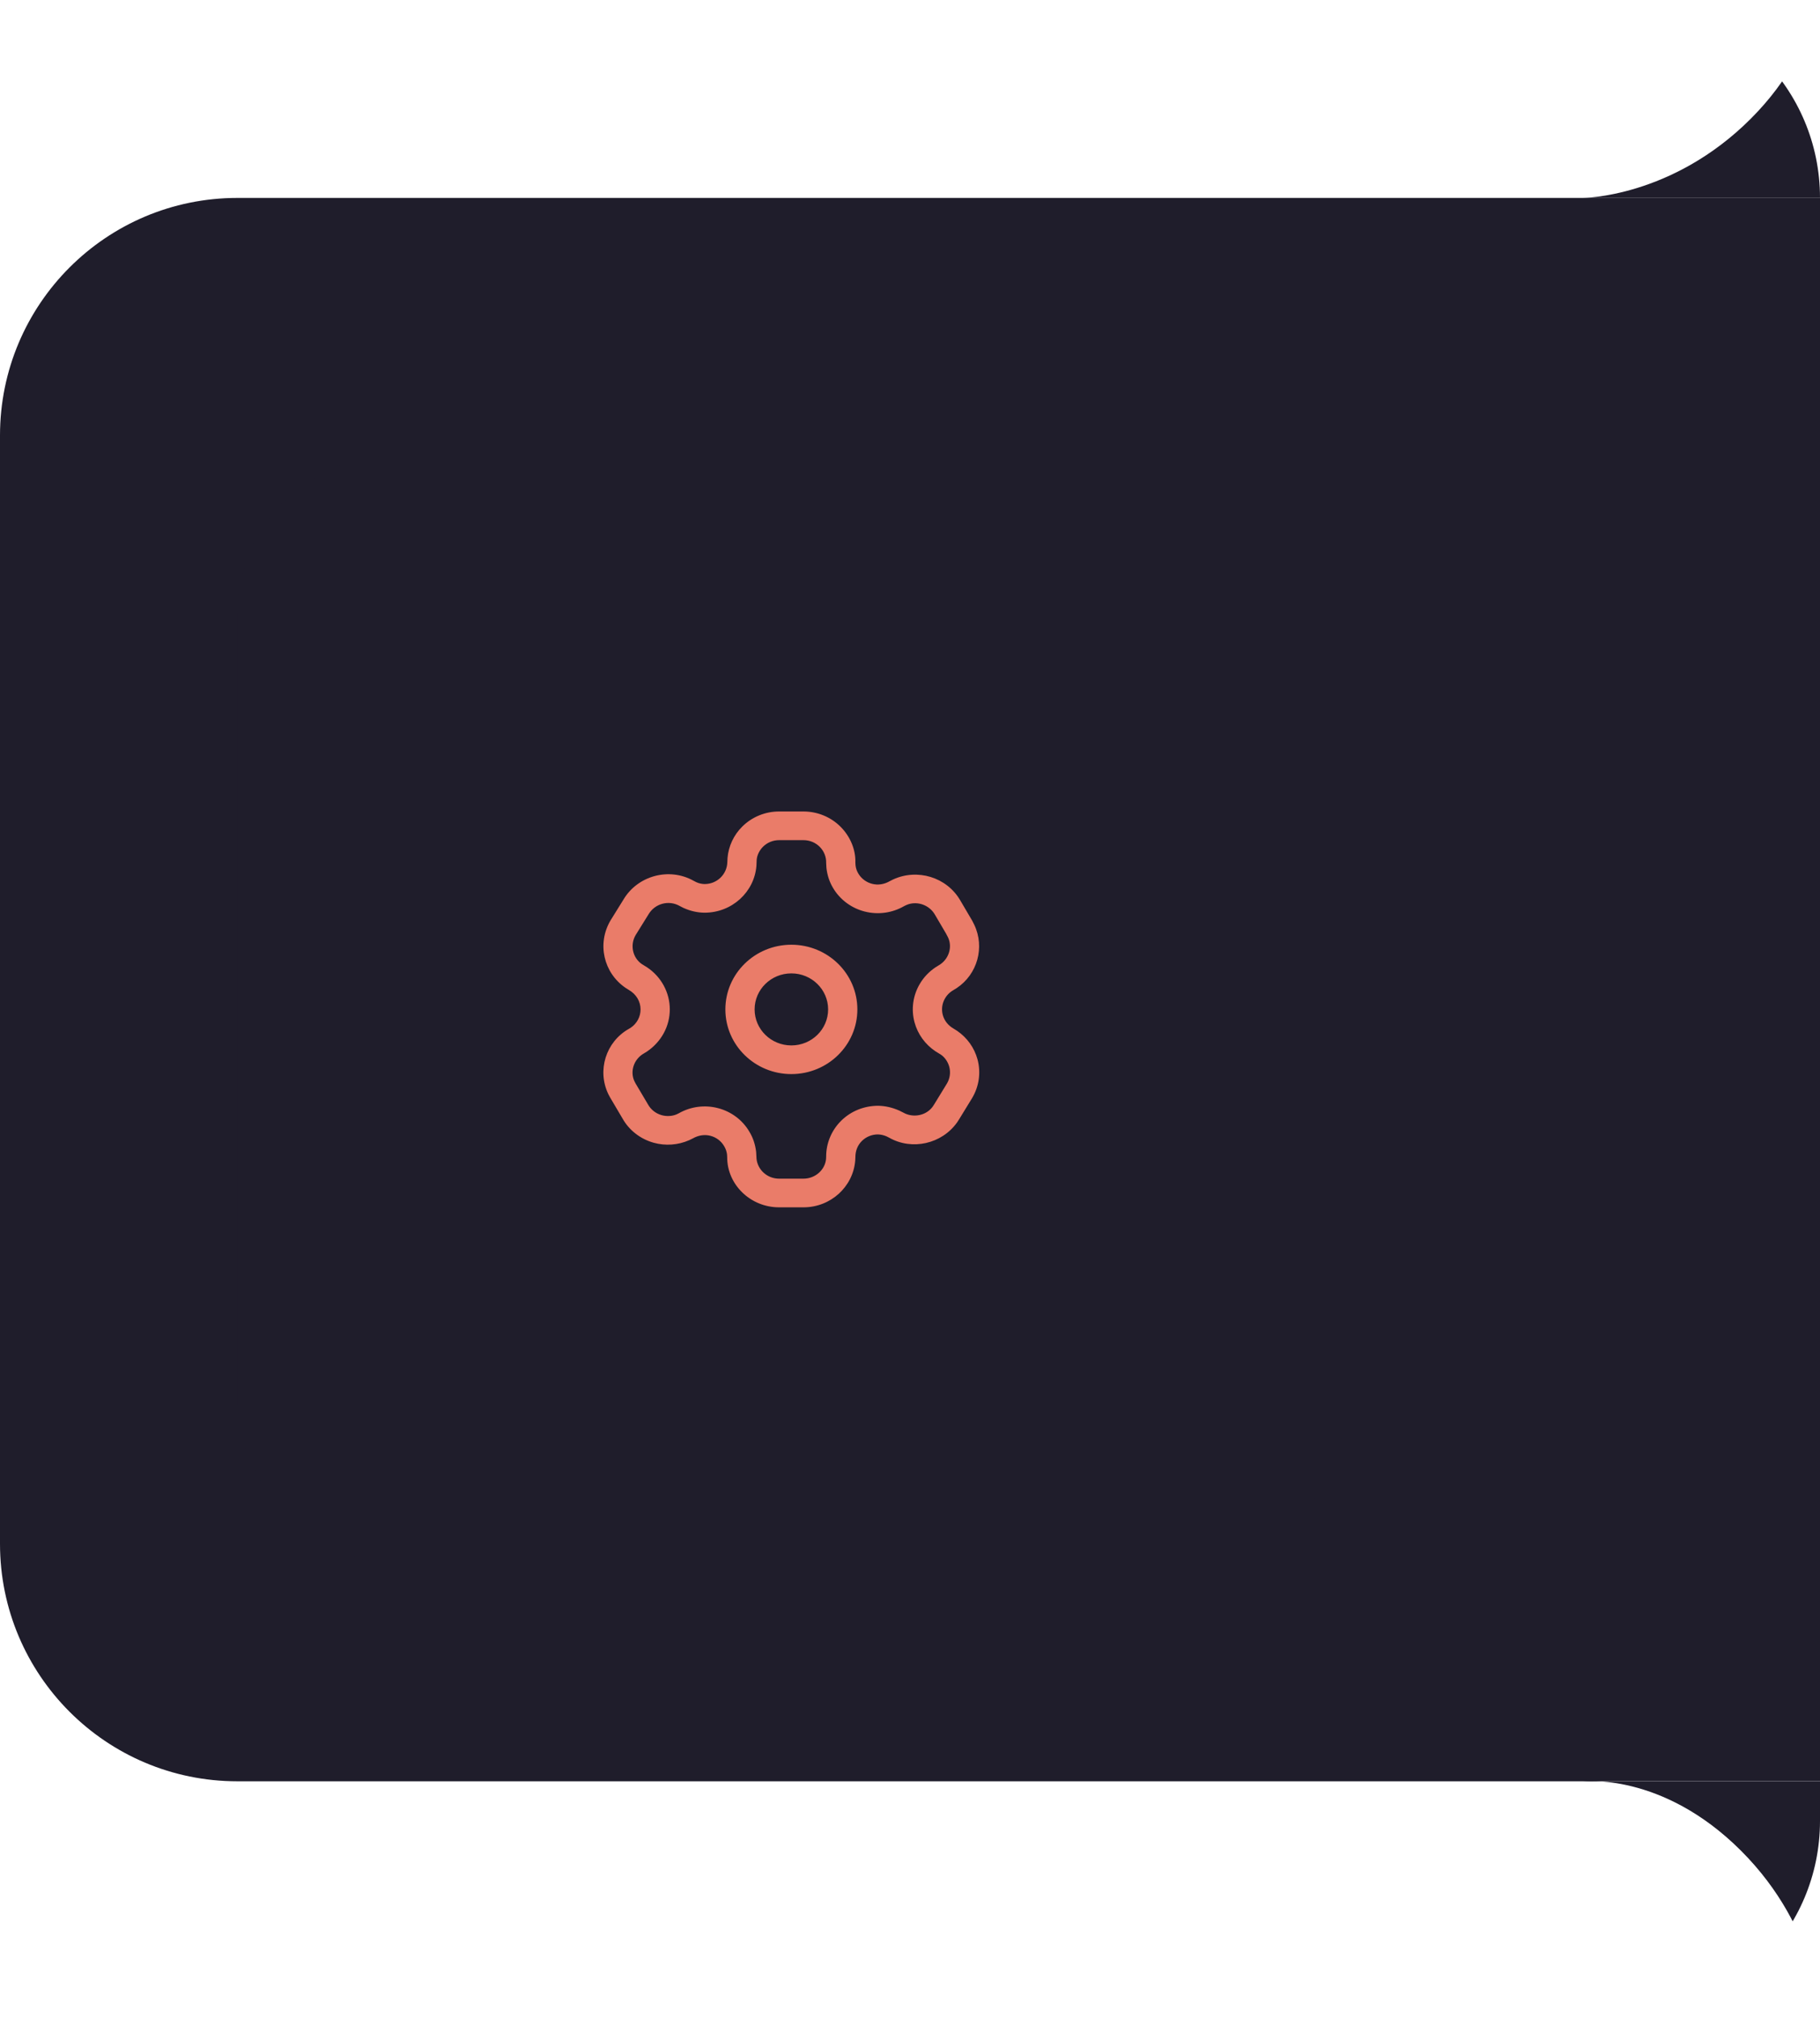 <svg width="92" height="102" viewBox="0 0 92 102" fill="none" xmlns="http://www.w3.org/2000/svg">
<g clip-path="url(#clip0)">
<path d="M0 22C0 15.373 5.373 10 12 10H92V90H12C5.373 90 0 84.627 0 78V22Z" fill="#1F1D2B"/>
<path d="M88.5 6C92.5 2 92 -2 92 -2V10H80C80 10 84.5 10 88.5 6Z" fill="#1F1D2B"/>
<path d="M88.01 93.51C84.01 89.51 80.01 90.01 80.01 90.01H92.01V102.01C92.01 102.01 92.01 97.51 88.01 93.51Z" fill="#1F1D2B"/>
<rect x="12" y="23" width="56" height="56" rx="8" fill="#1F1D2B"/>
<path d="M40.616 41C41.325 41 42.004 41.281 42.498 41.779C42.992 42.277 43.26 42.95 43.238 43.578L43.247 43.725C43.264 43.871 43.312 44.011 43.391 44.141C43.544 44.396 43.794 44.581 44.086 44.655C44.378 44.73 44.688 44.687 44.982 44.518L45.146 44.435C46.376 43.869 47.851 44.319 48.533 45.479L49.147 46.522C49.163 46.549 49.177 46.578 49.189 46.607L49.246 46.718C49.794 47.865 49.404 49.229 48.362 49.922L48.105 50.081C47.971 50.173 47.858 50.293 47.774 50.437C47.622 50.693 47.58 50.998 47.658 51.284C47.736 51.571 47.927 51.815 48.217 51.979L48.384 52.084C48.889 52.43 49.253 52.939 49.412 53.523C49.591 54.182 49.495 54.883 49.14 55.48L48.48 56.557L48.381 56.709C47.606 57.801 46.101 58.134 44.953 57.485L44.817 57.416C44.675 57.354 44.521 57.32 44.382 57.316C44.079 57.315 43.787 57.432 43.573 57.642C43.358 57.852 43.238 58.138 43.239 58.47L43.231 58.641C43.12 59.97 41.984 61 40.616 61H39.381C37.932 61 36.758 59.849 36.759 58.475L36.751 58.328C36.733 58.182 36.685 58.042 36.603 57.906C36.453 57.65 36.206 57.463 35.915 57.387C35.625 57.311 35.315 57.352 35.016 57.521L34.838 57.608C34.275 57.856 33.639 57.902 33.044 57.737C32.373 57.55 31.805 57.108 31.474 56.522L30.837 55.444L30.752 55.284C30.172 54.084 30.627 52.641 31.781 51.987L31.887 51.923C32.195 51.714 32.38 51.369 32.38 51C32.38 50.599 32.161 50.228 31.779 50.011L31.625 49.914C30.51 49.155 30.169 47.681 30.86 46.507L31.509 45.462C32.231 44.234 33.832 43.81 35.062 44.502L35.196 44.571C35.331 44.632 35.479 44.665 35.621 44.666C36.247 44.666 36.758 44.173 36.767 43.542L36.776 43.348C36.827 42.747 37.093 42.183 37.528 41.755C38.019 41.272 38.685 41 39.381 41H40.616ZM40.616 42.448H39.381C39.079 42.448 38.789 42.566 38.575 42.776C38.386 42.962 38.271 43.207 38.25 43.437L38.237 43.742C38.133 45.071 37 46.114 35.613 46.114C35.256 46.11 34.904 46.033 34.544 45.87L34.352 45.771C33.804 45.463 33.105 45.648 32.781 46.199L32.131 47.245C31.834 47.75 31.983 48.395 32.443 48.709L32.704 48.871C33.422 49.347 33.858 50.143 33.858 51C33.858 51.845 33.434 52.634 32.702 53.13L32.546 53.226C32.033 53.516 31.836 54.144 32.074 54.638L32.13 54.745L32.76 55.808C32.907 56.07 33.155 56.262 33.448 56.344C33.708 56.416 33.986 56.396 34.202 56.302L34.311 56.25C34.911 55.907 35.626 55.813 36.297 55.989C36.969 56.164 37.54 56.596 37.879 57.177C38.062 57.478 38.177 57.813 38.222 58.199L38.242 58.552C38.304 59.114 38.791 59.552 39.381 59.552H40.616C41.214 59.552 41.71 59.102 41.757 58.551L41.762 58.442C41.759 57.758 42.035 57.102 42.528 56.618C43.021 56.135 43.691 55.865 44.405 55.869C44.756 55.878 45.1 55.955 45.453 56.11L45.769 56.268C46.265 56.481 46.853 56.326 47.151 55.907L47.224 55.796L47.868 54.744C48.02 54.487 48.062 54.182 47.984 53.896C47.915 53.642 47.757 53.421 47.565 53.288L47.292 53.12C46.772 52.775 46.393 52.256 46.23 51.657C46.051 50.999 46.147 50.297 46.495 49.713C46.685 49.387 46.946 49.107 47.287 48.875L47.448 48.776C47.96 48.483 48.158 47.855 47.921 47.359L47.85 47.225L47.838 47.197L47.253 46.202C46.976 45.732 46.401 45.529 45.913 45.689L45.801 45.733L45.698 45.784C45.1 46.129 44.386 46.227 43.714 46.056C43.042 45.886 42.467 45.46 42.118 44.876C41.936 44.575 41.82 44.24 41.776 43.855L41.762 43.602C41.771 43.299 41.655 43.005 41.439 42.788C41.223 42.57 40.926 42.448 40.616 42.448ZM40.003 47.732C41.846 47.732 43.339 49.195 43.339 51C43.339 52.805 41.846 54.268 40.003 54.268C38.161 54.268 36.667 52.805 36.667 51C36.667 49.195 38.161 47.732 40.003 47.732ZM40.003 49.18C38.977 49.18 38.145 49.995 38.145 51C38.145 52.005 38.977 52.82 40.003 52.82C41.029 52.82 41.861 52.005 41.861 51C41.861 49.995 41.029 49.18 40.003 49.18Z" fill="#EA7C69"/>
</g>
<defs>
<clipPath id="clip0">
<path d="M0 10C0 4.477 4.477 0 10 0H82C87.523 0 92 4.477 92 10V92C92 97.523 87.523 102 82 102H10C4.477 102 0 97.523 0 92V10Z" fill="white"/>
</clipPath>
</defs>
</svg>
